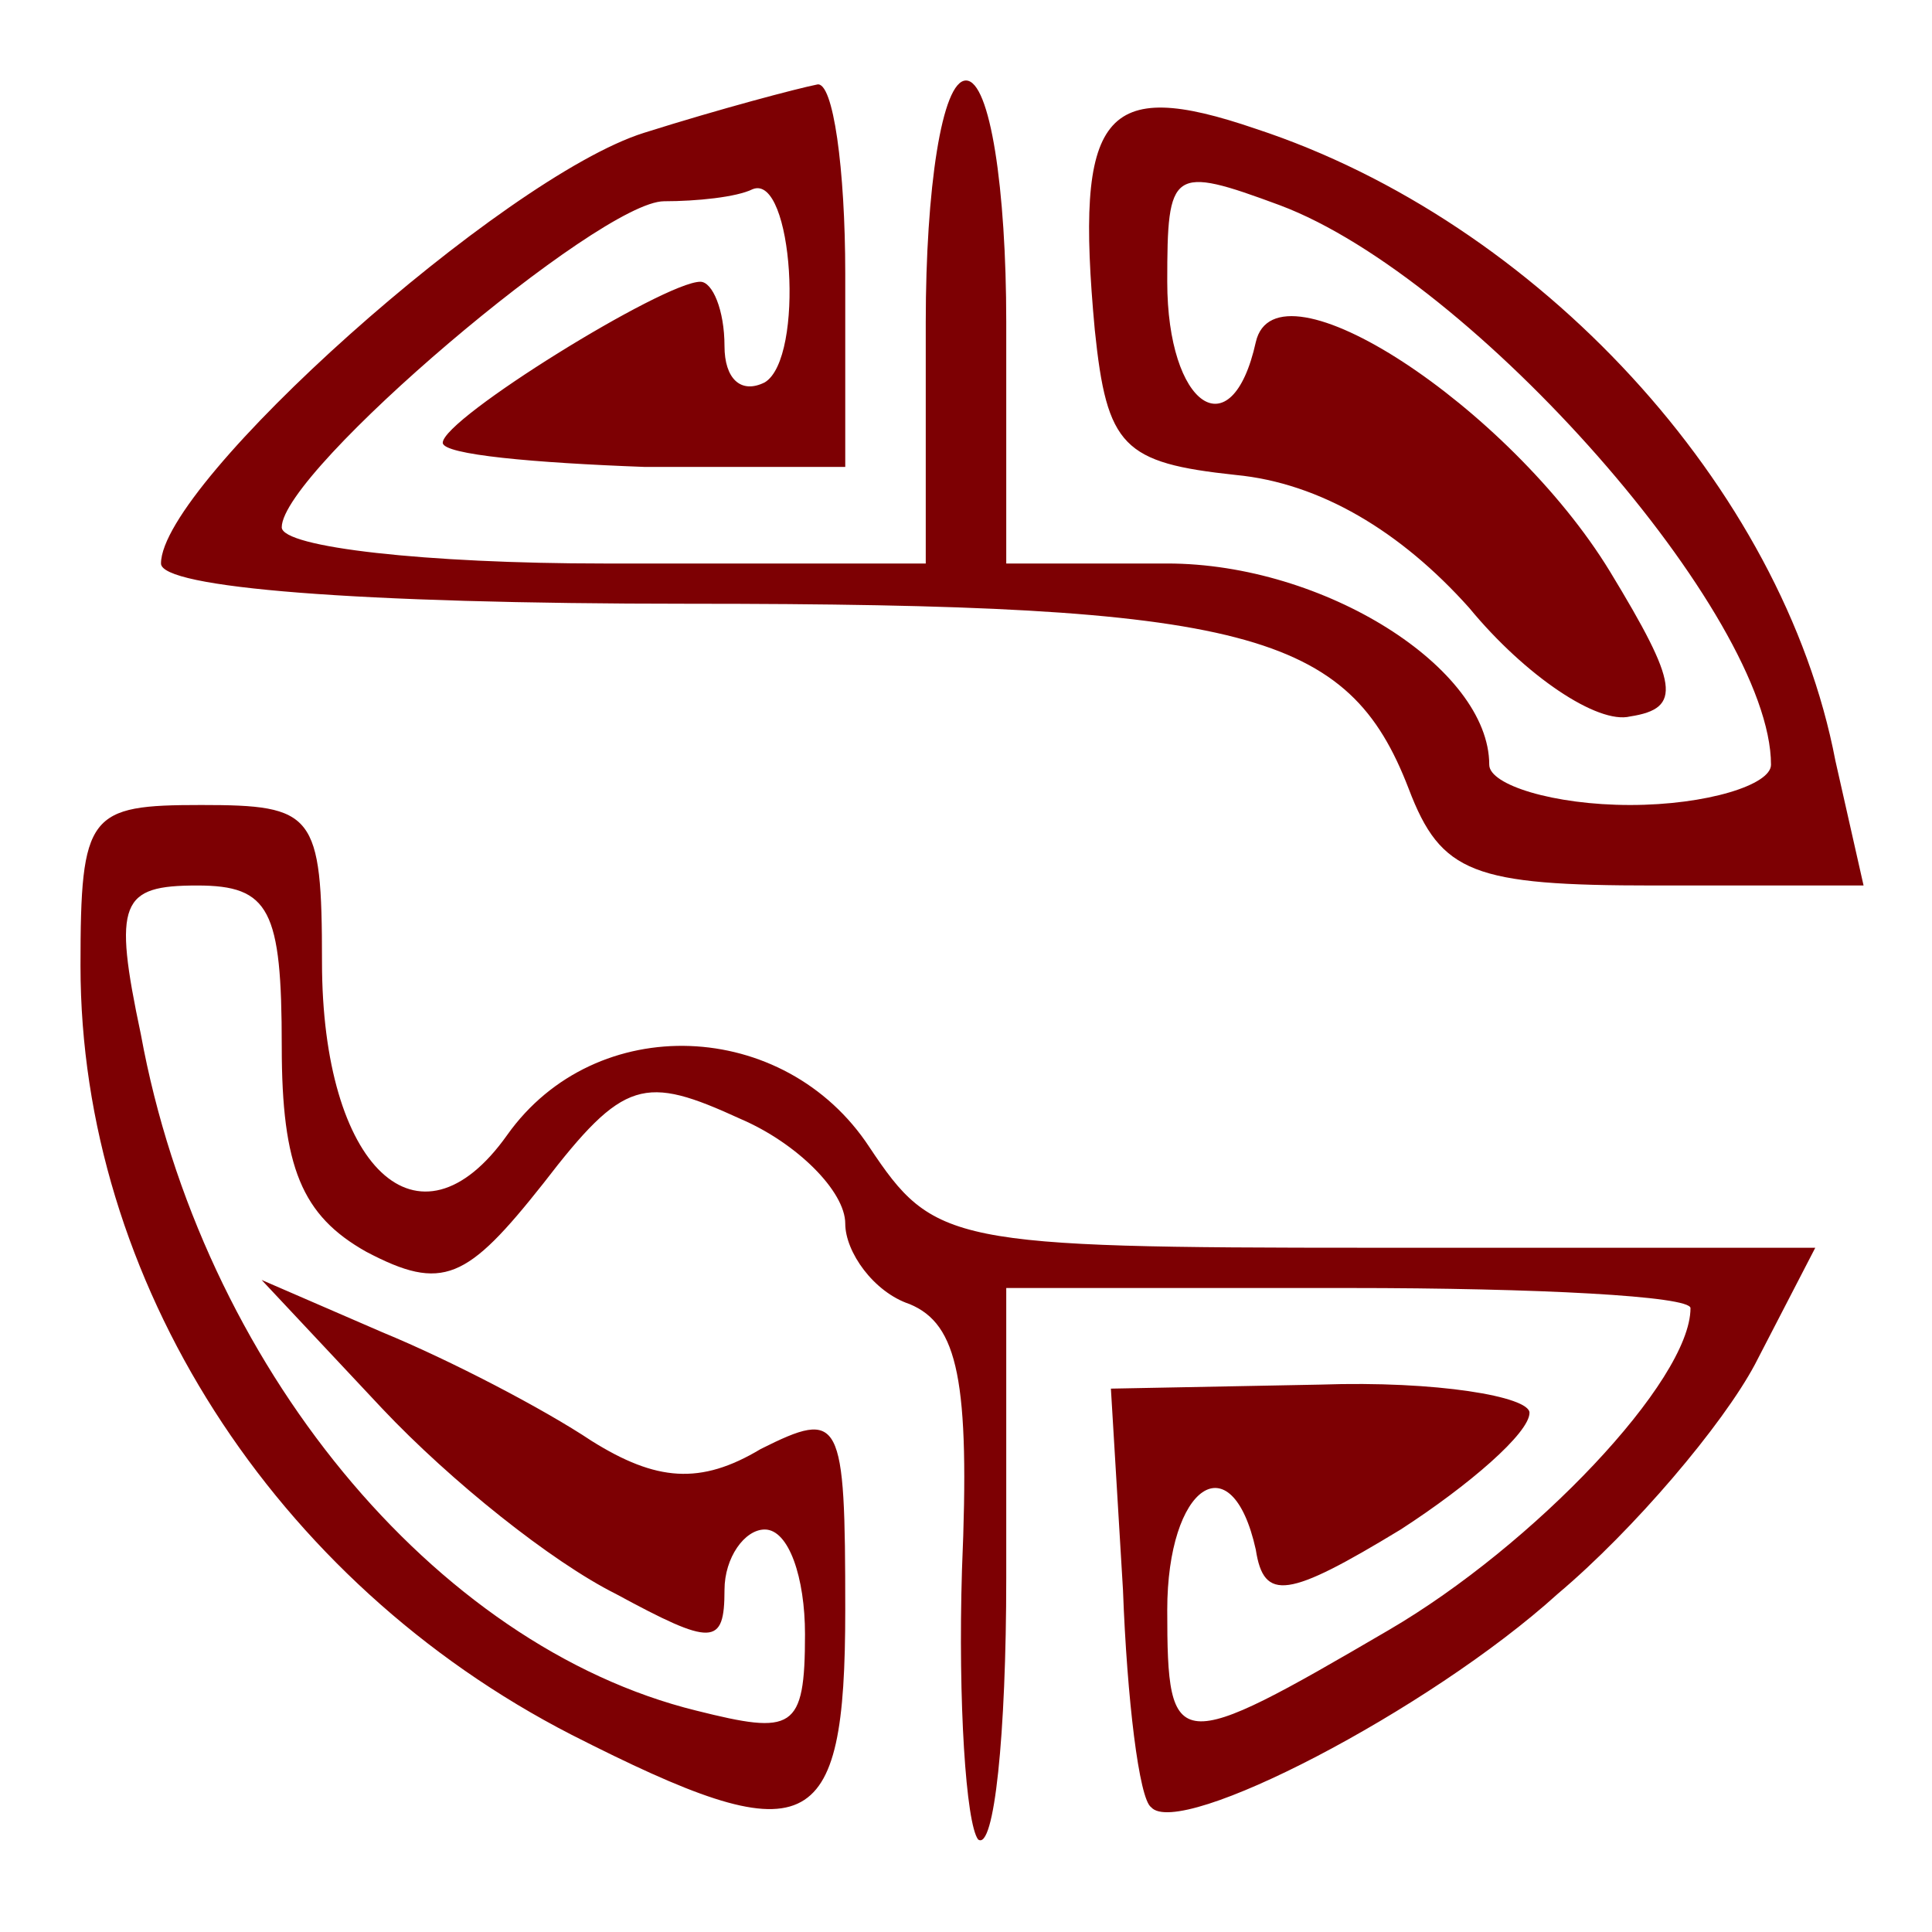 <?xml version="1.0" standalone="no"?>
<!DOCTYPE svg PUBLIC "-//W3C//DTD SVG 20010904//EN"
 "http://www.w3.org/TR/2001/REC-SVG-20010904/DTD/svg10.dtd">
<svg version="1.0" xmlns="http://www.w3.org/2000/svg"
 width="48pt" height="48pt" viewBox="0 0 48 48"
 preserveAspectRatio="xMidYMid meet">
<g transform="translate(0,48) scale(0.1,-0.1)"
fill="#7D0003" stroke="none">
<path d="M160 447 c-35 -11 -120 -87 -120 -107 0 -6 48 -10 131 -10 139 0 164
-7 179 -46 8 -21 16 -24 61 -24 l52 0 -7 31 c-13 68 -74 134 -144 157 -38 13
-45 4 -40 -50 3 -29 7 -33 35 -36 21 -2 41 -14 58 -33 14 -17 32 -29 40 -27
13 2 12 8 -5 36 -25 41 -83 79 -88 57 -6 -27 -22 -16 -22 15 0 28 1 29 28 19
48 -18 122 -102 122 -139 0 -5 -16 -10 -35 -10 -19 0 -35 5 -35 10 0 24 -41
50 -80 50 l-40 0 0 60 c0 33 -4 60 -10 60 -6 0 -10 -27 -10 -60 l0 -60 -80 0
c-44 0 -80 4 -80 9 0 14 79 81 95 81 8 0 18 1 22 3 10 4 13 -42 3 -48 -6 -3
-10 1 -10 9 0 9 -3 16 -6 16 -9 0 -64 -34 -64 -40 0 -3 23 -5 50 -6 l50 0 0
48 c0 26 -3 48 -7 47 -5 -1 -24 -6 -43 -12z"/>
<path d="M20 240 c0 -78 48 -153 122 -191 59 -30 68 -26 68 31 0 48 -1 50 -21
40 -15 -9 -26 -8 -42 2 -12 8 -35 20 -52 27 l-30 13 30 -32 c17 -18 42 -38 58
-46 24 -13 27 -13 27 1 0 8 5 15 10 15 6 0 10 -12 10 -26 0 -24 -3 -25 -27
-19 -65 16 -123 86 -138 168 -7 33 -5 37 14 37 18 0 21 -6 21 -40 0 -30 5 -42
21 -51 19 -10 25 -7 44 17 20 26 25 27 49 16 14 -6 26 -18 26 -26 0 -7 7 -17
16 -20 12 -5 15 -19 13 -66 -1 -33 1 -63 4 -67 4 -3 7 26 7 65 l0 72 85 0 c47
0 85 -2 85 -5 0 -18 -39 -59 -75 -80 -53 -31 -55 -31 -55 5 0 31 16 42 22 15
2 -13 8 -12 36 5 17 11 32 24 32 29 0 4 -23 8 -52 7 l-52 -1 3 -50 c1 -27 4
-52 7 -54 7 -8 69 24 101 53 19 16 41 42 49 57 l15 29 -110 0 c-105 0 -109 1
-125 25 -21 32 -68 34 -90 3 -22 -31 -46 -8 -46 43 0 37 -2 39 -30 39 -28 0
-30 -2 -30 -40z"/>
</g>
</svg>
